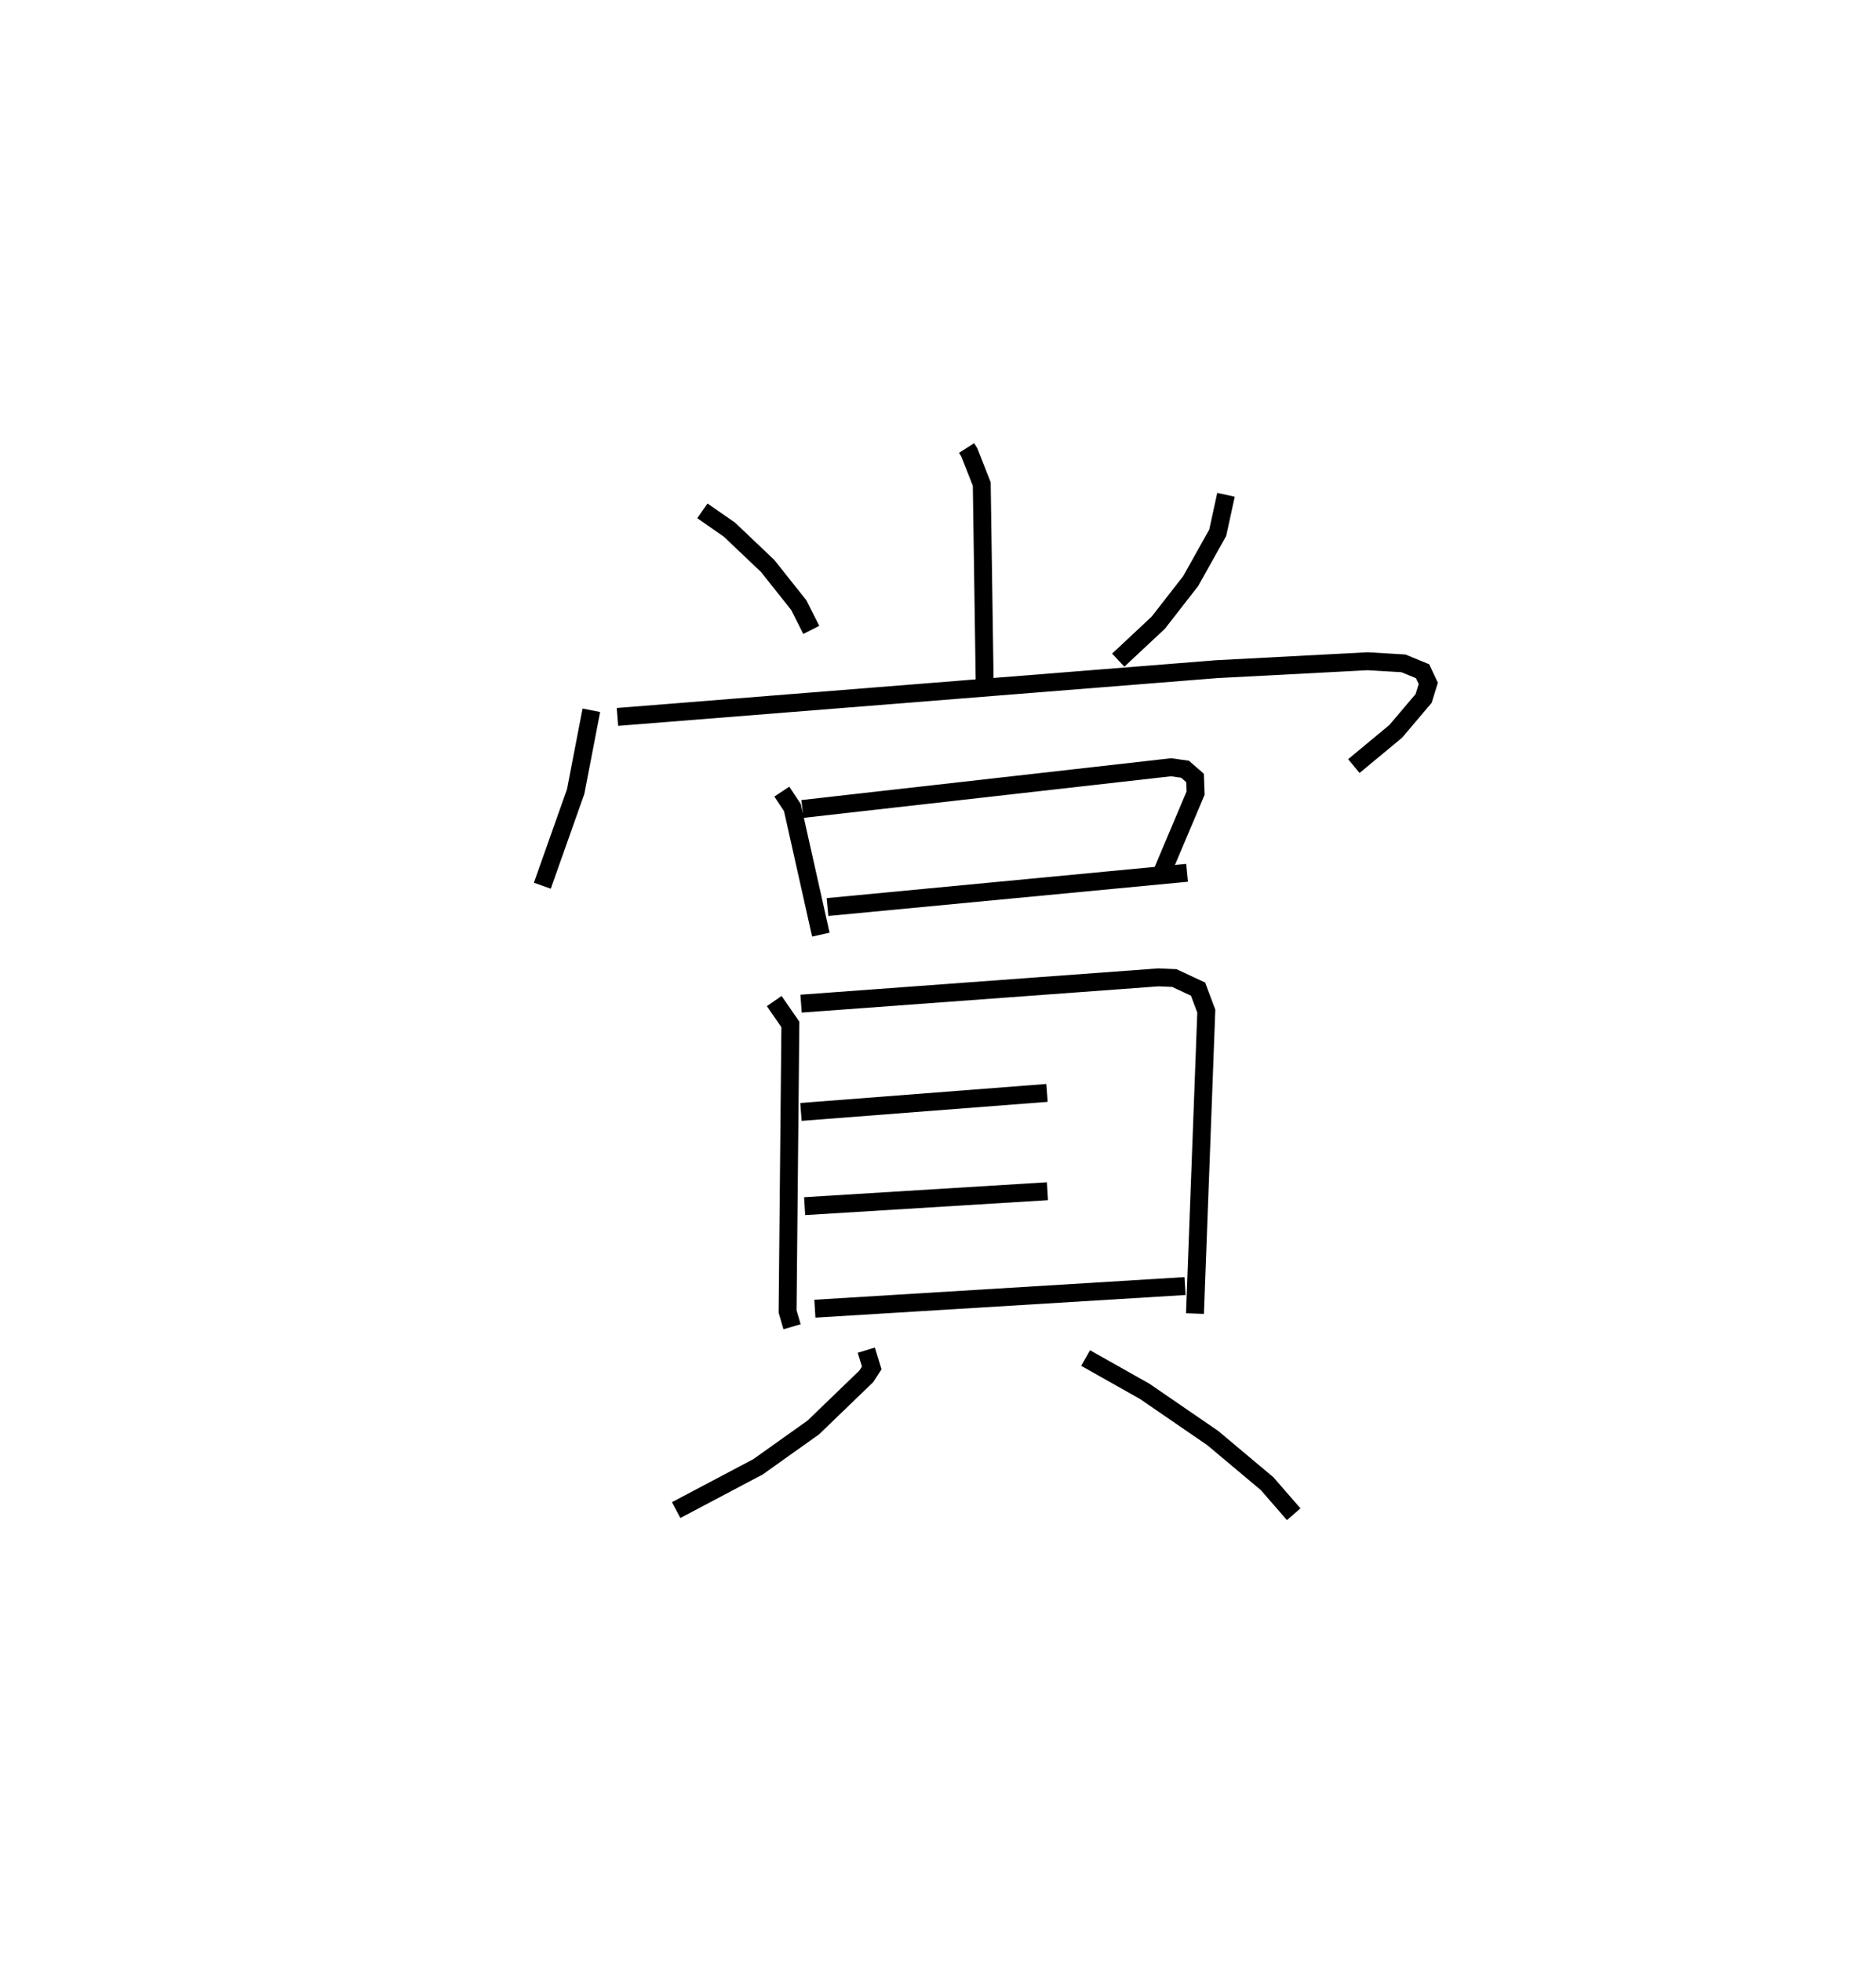 <?xml version="1.0" encoding="utf-8" ?>
<svg baseProfile="full" height="109.493" version="1.1" width="104.744" xmlns="http://www.w3.org/2000/svg" xmlns:ev="http://www.w3.org/2001/xml-events" xmlns:xlink="http://www.w3.org/1999/xlink"><defs /><rect fill="white" height="109.493" width="104.744" x="0" y="0" /><path d="M25,25 m0.0,0.0 m28.968,-6.608427582932563e-07 l0.149,0.233 0.698,1.778 l0.161,10.934 m-15.759,-9.44 l1.512,1.051 2.133,2.026 l1.738,2.185 0.696,1.381 m23.156,-7.538 l-0.462,2.117 -1.509,2.696 l-1.81,2.323 -2.236,2.09 m-29.418,2.797 l-0.875,4.535 -1.862,5.255 m4.195,-9.419 l33.458,-2.665 8.43,-0.442 l1.994,0.118 1.07,0.439 l0.319,0.679 -0.259,0.839 l-1.557,1.836 -2.339,1.939 m-31.939,1.425 l0.591,0.892 1.588,7.089 m-1.029,-7.013 l20.583,-2.327 0.78,0.11 l0.56,0.488 0.031,0.841 l-1.937,4.579 m-18.617,1.782 l20.077,-1.91 m-23.051,7.155 l0.901,1.304 -0.155,16.016 l0.249,0.854 m0.504,-18.029 l19.956,-1.466 0.883,0.038 l1.325,0.616 0.461,1.229 l-0.632,16.877 m-22,-11.252 l13.738,-1.062 m-13.532,6.32 l13.557,-0.834 m-12.986,6.556 l20.67,-1.264 m-17.798,3.577 l0.303,0.993 -0.303,0.467 l-2.955,2.85 -3.091,2.199 l-4.571,2.415 m22.862,-8.484 l3.3,1.859 3.8,2.607 l3.032,2.543 1.486,1.706 " fill="none" stroke="black" stroke-width="1" /></svg>